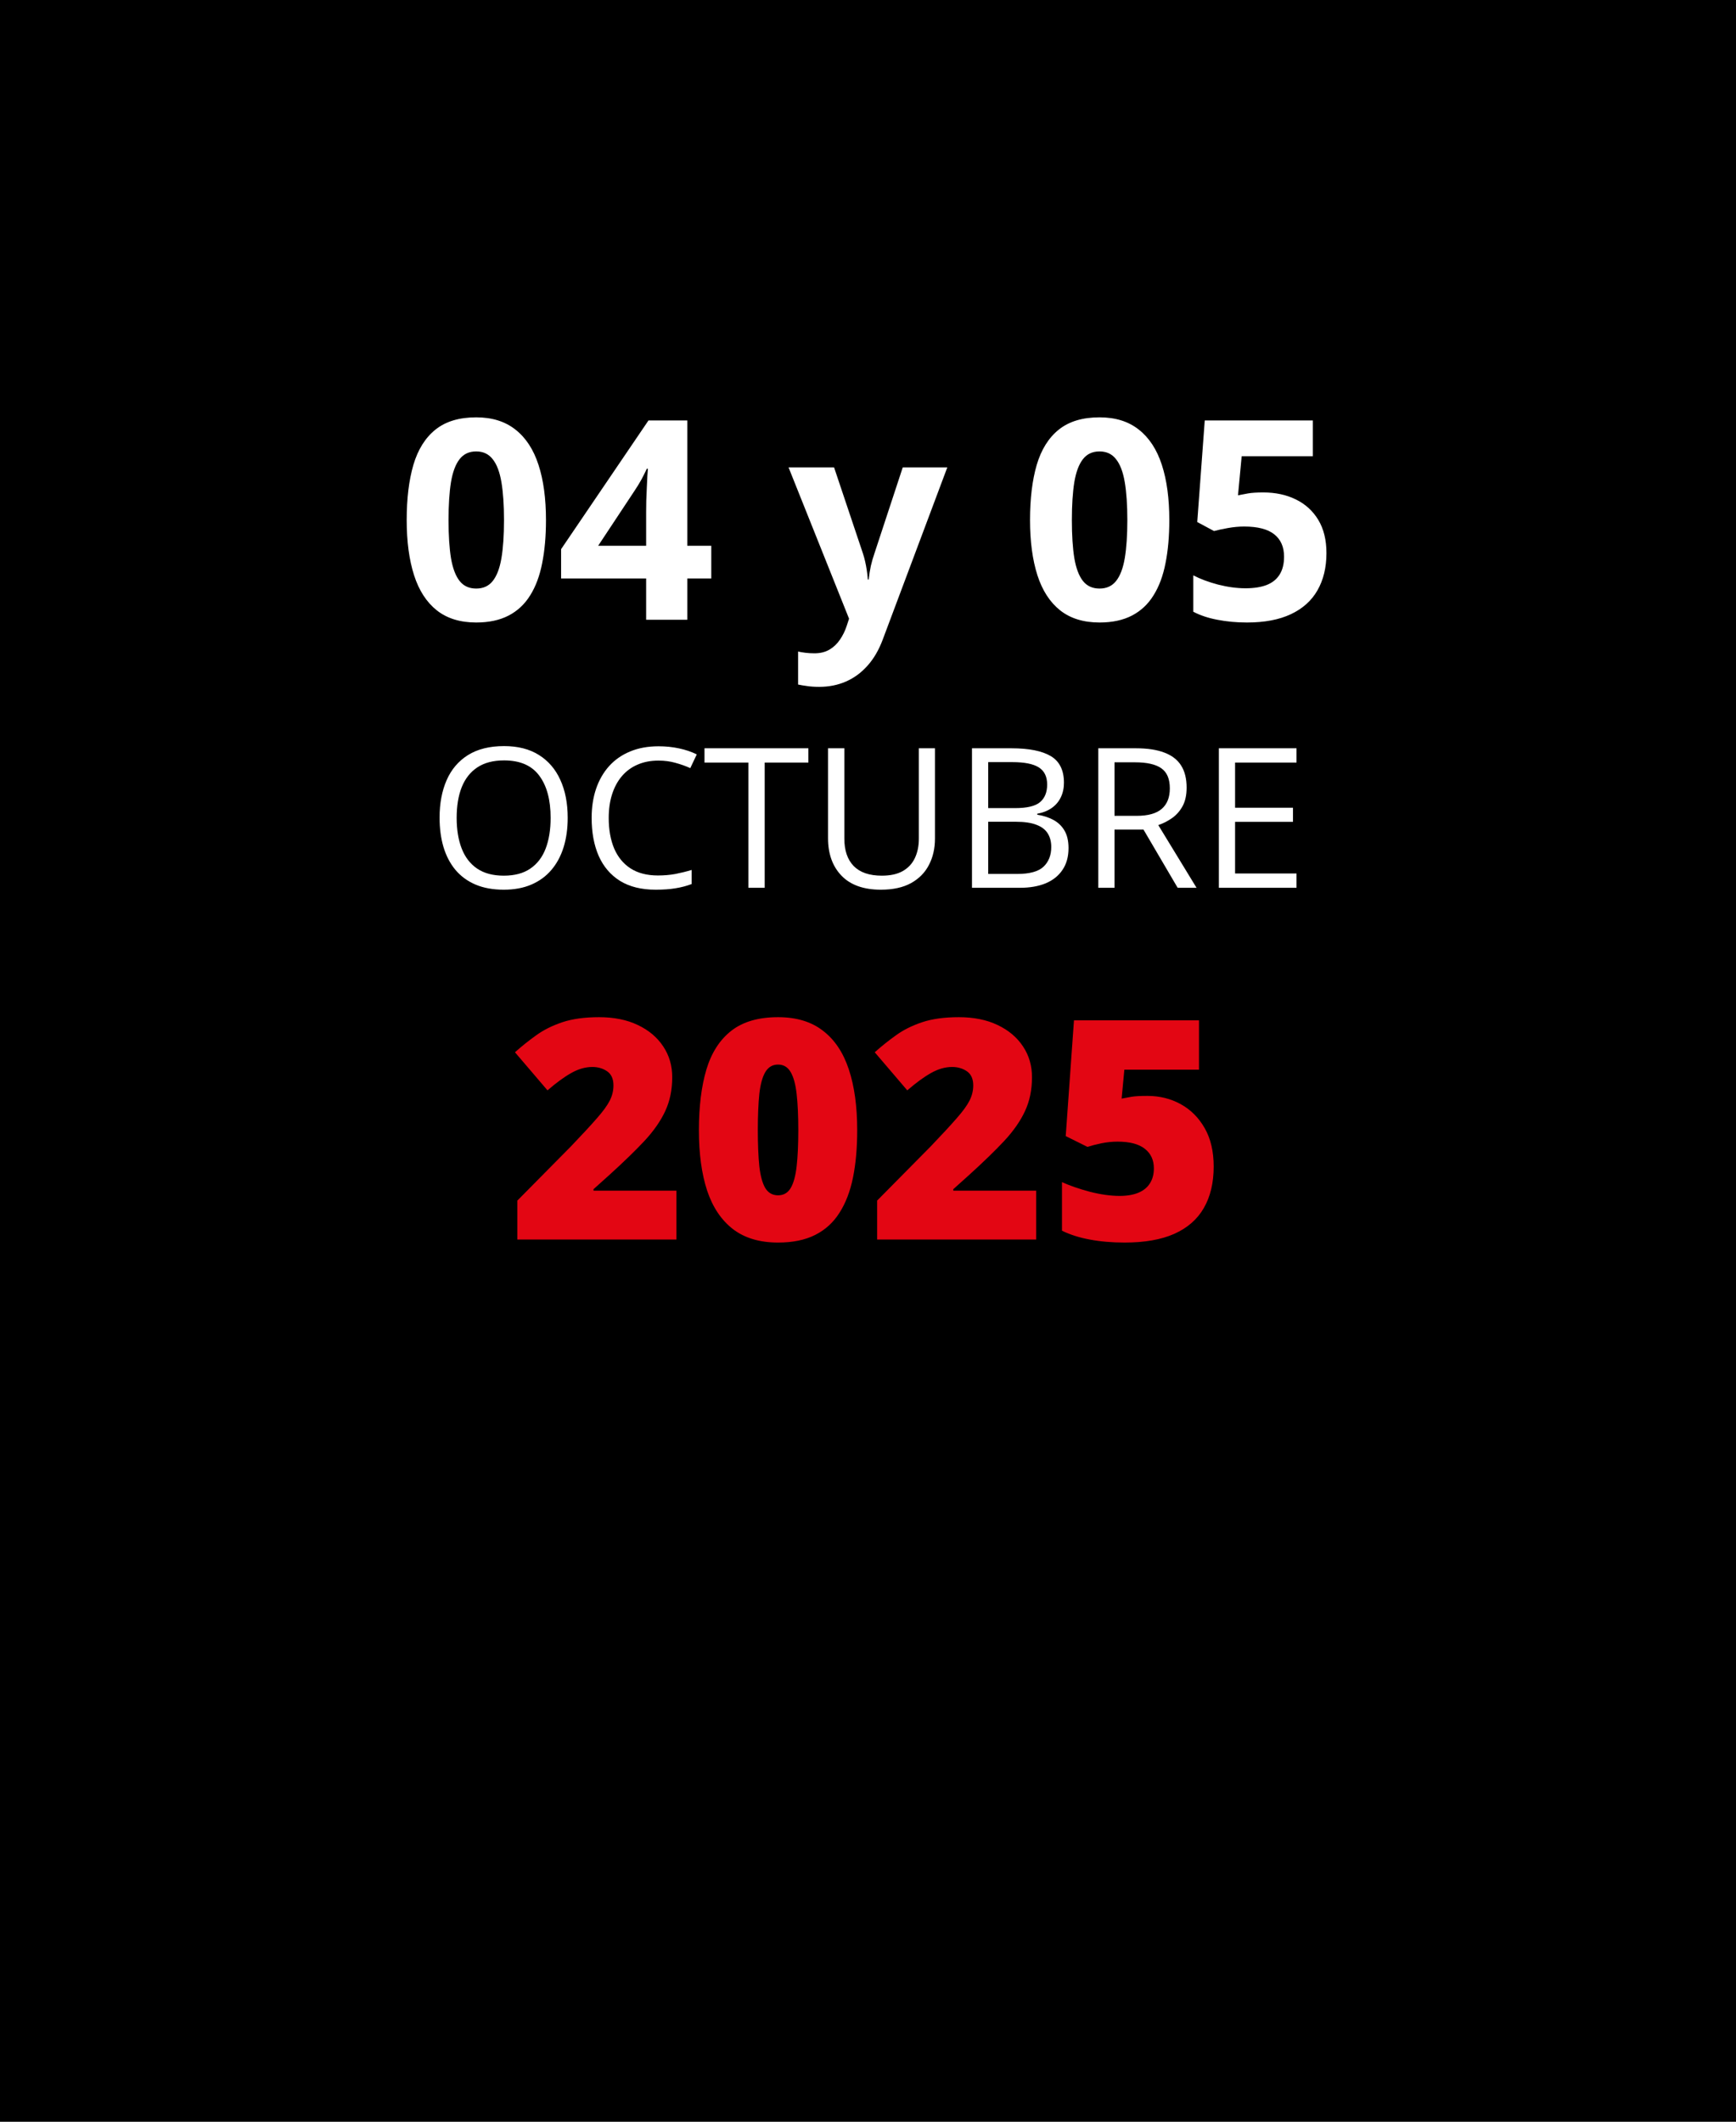 <svg width="311" height="380" viewBox="0 0 311 380" fill="none" xmlns="http://www.w3.org/2000/svg">
<rect width="311" height="380" fill="black"/>
<path d="M97.81 93.153C97.81 96.034 97.582 98.606 97.126 100.868C96.686 103.131 95.97 105.051 94.978 106.63C94.001 108.209 92.715 109.413 91.12 110.243C89.525 111.073 87.588 111.488 85.31 111.488C82.445 111.488 80.093 110.764 78.254 109.315C76.415 107.851 75.056 105.751 74.177 103.017C73.298 100.266 72.858 96.978 72.858 93.153C72.858 89.296 73.257 86 74.055 83.266C74.868 80.515 76.187 78.407 78.01 76.942C79.833 75.478 82.266 74.745 85.31 74.745C88.158 74.745 90.502 75.478 92.341 76.942C94.196 78.391 95.572 80.491 96.467 83.241C97.362 85.976 97.81 89.28 97.81 93.153ZM80.353 93.153C80.353 95.871 80.5 98.142 80.793 99.965C81.102 101.771 81.615 103.131 82.331 104.042C83.047 104.953 84.04 105.409 85.31 105.409C86.563 105.409 87.547 104.962 88.264 104.066C88.996 103.155 89.517 101.796 89.826 99.989C90.135 98.166 90.29 95.888 90.29 93.153C90.29 90.435 90.135 88.165 89.826 86.342C89.517 84.519 88.996 83.152 88.264 82.24C87.547 81.312 86.563 80.849 85.31 80.849C84.04 80.849 83.047 81.312 82.331 82.24C81.615 83.152 81.102 84.519 80.793 86.342C80.5 88.165 80.353 90.435 80.353 93.153ZM127.424 103.603H123.127V111H115.754V103.603H100.52V98.353L116.169 75.307H123.127V97.743H127.424V103.603ZM115.754 97.743V91.689C115.754 91.119 115.762 90.443 115.778 89.662C115.811 88.881 115.843 88.1 115.876 87.318C115.909 86.537 115.941 85.845 115.974 85.243C116.022 84.625 116.055 84.193 116.071 83.949H115.876C115.567 84.617 115.241 85.268 114.899 85.902C114.558 86.521 114.159 87.172 113.703 87.856L107.16 97.743H115.754ZM141.267 83.705H149.421L154.572 99.061C154.735 99.55 154.873 100.046 154.987 100.551C155.101 101.055 155.199 101.576 155.28 102.113C155.362 102.65 155.427 103.212 155.476 103.798H155.622C155.72 102.919 155.85 102.097 156.013 101.332C156.192 100.567 156.411 99.81 156.672 99.061L161.726 83.705H169.709L158.161 114.491C157.461 116.379 156.55 117.95 155.427 119.203C154.304 120.473 153.01 121.425 151.545 122.06C150.096 122.694 148.501 123.012 146.76 123.012C145.913 123.012 145.181 122.963 144.562 122.865C143.944 122.784 143.415 122.694 142.976 122.597V116.688C143.317 116.77 143.749 116.843 144.27 116.908C144.79 116.973 145.336 117.006 145.905 117.006C146.947 117.006 147.842 116.786 148.591 116.347C149.34 115.907 149.966 115.313 150.471 114.564C150.975 113.832 151.374 113.026 151.667 112.147L152.106 110.805L141.267 83.705ZM209.479 93.153C209.479 96.034 209.252 98.606 208.796 100.868C208.356 103.131 207.64 105.051 206.647 106.63C205.671 108.209 204.385 109.413 202.79 110.243C201.195 111.073 199.258 111.488 196.979 111.488C194.115 111.488 191.763 110.764 189.924 109.315C188.085 107.851 186.726 105.751 185.847 103.017C184.968 100.266 184.528 96.978 184.528 93.153C184.528 89.296 184.927 86 185.725 83.266C186.538 80.515 187.857 78.407 189.68 76.942C191.503 75.478 193.936 74.745 196.979 74.745C199.828 74.745 202.172 75.478 204.011 76.942C205.866 78.391 207.242 80.491 208.137 83.241C209.032 85.976 209.479 89.28 209.479 93.153ZM192.023 93.153C192.023 95.871 192.17 98.142 192.463 99.965C192.772 101.771 193.285 103.131 194.001 104.042C194.717 104.953 195.71 105.409 196.979 105.409C198.233 105.409 199.217 104.962 199.934 104.066C200.666 103.155 201.187 101.796 201.496 99.989C201.805 98.166 201.96 95.888 201.96 93.153C201.96 90.435 201.805 88.165 201.496 86.342C201.187 84.519 200.666 83.152 199.934 82.24C199.217 81.312 198.233 80.849 196.979 80.849C195.71 80.849 194.717 81.312 194.001 82.24C193.285 83.152 192.772 84.519 192.463 86.342C192.17 88.165 192.023 90.435 192.023 93.153ZM226.325 88.197C228.506 88.197 230.443 88.612 232.136 89.442C233.845 90.272 235.188 91.493 236.164 93.105C237.141 94.716 237.629 96.701 237.629 99.061C237.629 101.633 237.092 103.855 236.018 105.727C234.96 107.582 233.373 109.006 231.257 109.999C229.157 110.992 226.537 111.488 223.396 111.488C221.524 111.488 219.758 111.326 218.098 111C216.454 110.691 215.013 110.211 213.776 109.56V103.041C215.013 103.692 216.494 104.245 218.22 104.701C219.961 105.141 221.597 105.36 223.127 105.36C224.624 105.36 225.886 105.165 226.911 104.774C227.937 104.368 228.71 103.749 229.23 102.919C229.768 102.073 230.036 100.998 230.036 99.696C230.036 97.955 229.45 96.62 228.278 95.692C227.106 94.765 225.308 94.301 222.883 94.301C221.955 94.301 220.987 94.39 219.978 94.569C218.985 94.748 218.155 94.927 217.487 95.106L214.484 93.495L215.827 75.307H235.188V81.703H222.443L221.784 88.71C222.338 88.596 222.94 88.482 223.591 88.368C224.242 88.254 225.153 88.197 226.325 88.197ZM101.701 146.473C101.701 148.399 101.456 150.153 100.966 151.737C100.476 153.309 99.747 154.665 98.779 155.804C97.822 156.932 96.631 157.804 95.207 158.419C93.783 159.034 92.131 159.342 90.251 159.342C88.314 159.342 86.622 159.034 85.175 158.419C83.74 157.804 82.543 156.926 81.586 155.787C80.641 154.648 79.929 153.286 79.45 151.703C78.983 150.119 78.749 148.364 78.749 146.439C78.749 143.887 79.171 141.648 80.014 139.723C80.857 137.797 82.133 136.299 83.842 135.228C85.563 134.157 87.716 133.622 90.302 133.622C92.775 133.622 94.854 134.151 96.54 135.211C98.238 136.271 99.519 137.763 100.385 139.688C101.263 141.603 101.701 143.864 101.701 146.473ZM81.809 146.473C81.809 148.592 82.111 150.427 82.714 151.976C83.318 153.526 84.241 154.722 85.483 155.565C86.736 156.408 88.326 156.83 90.251 156.83C92.188 156.83 93.772 156.408 95.002 155.565C96.244 154.722 97.161 153.526 97.753 151.976C98.346 150.427 98.642 148.592 98.642 146.473C98.642 143.249 97.964 140.731 96.608 138.919C95.264 137.097 93.162 136.185 90.302 136.185C88.365 136.185 86.77 136.601 85.517 137.433C84.264 138.264 83.33 139.449 82.714 140.987C82.111 142.514 81.809 144.343 81.809 146.473ZM117.954 136.219C116.575 136.219 115.333 136.458 114.228 136.937C113.134 137.404 112.2 138.088 111.425 138.988C110.662 139.876 110.075 140.953 109.665 142.218C109.255 143.482 109.05 144.907 109.05 146.49C109.05 148.587 109.375 150.41 110.024 151.959C110.685 153.497 111.665 154.688 112.963 155.531C114.274 156.374 115.909 156.795 117.868 156.795C118.985 156.795 120.033 156.704 121.013 156.522C122.004 156.328 122.967 156.089 123.901 155.804V158.333C122.989 158.675 122.032 158.926 121.03 159.085C120.027 159.256 118.837 159.342 117.458 159.342C114.917 159.342 112.792 158.818 111.083 157.77C109.386 156.71 108.11 155.217 107.255 153.292C106.412 151.367 105.991 149.094 105.991 146.473C105.991 144.582 106.253 142.856 106.777 141.295C107.312 139.723 108.087 138.367 109.101 137.228C110.126 136.088 111.38 135.211 112.861 134.596C114.353 133.969 116.062 133.656 117.988 133.656C119.252 133.656 120.472 133.781 121.645 134.032C122.819 134.282 123.878 134.641 124.824 135.108L123.662 137.569C122.864 137.205 121.987 136.891 121.03 136.629C120.084 136.356 119.059 136.219 117.954 136.219ZM136.992 159H134.069V136.578H126.208V134.015H144.819V136.578H136.992V159ZM167.497 134.015V150.182C167.497 151.948 167.138 153.52 166.42 154.898C165.714 156.277 164.643 157.365 163.208 158.163C161.772 158.949 159.972 159.342 157.807 159.342C154.72 159.342 152.367 158.504 150.749 156.83C149.143 155.155 148.339 152.916 148.339 150.113V134.015H151.262V150.199C151.262 152.318 151.82 153.953 152.937 155.104C154.064 156.254 155.745 156.83 157.978 156.83C159.505 156.83 160.752 156.556 161.721 156.009C162.701 155.451 163.424 154.676 163.891 153.685C164.37 152.682 164.609 151.526 164.609 150.216V134.015H167.497ZM174.128 134.015H181.203C184.325 134.015 186.672 134.482 188.244 135.416C189.816 136.35 190.603 137.94 190.603 140.184C190.603 141.153 190.415 142.024 190.039 142.799C189.674 143.562 189.139 144.194 188.432 144.696C187.726 145.197 186.854 145.545 185.817 145.738V145.909C186.911 146.08 187.88 146.393 188.723 146.849C189.566 147.305 190.227 147.943 190.705 148.763C191.184 149.583 191.423 150.626 191.423 151.891C191.423 153.429 191.064 154.728 190.346 155.787C189.64 156.847 188.637 157.65 187.338 158.197C186.04 158.732 184.501 159 182.724 159H174.128V134.015ZM177.033 144.73H181.818C183.994 144.73 185.498 144.371 186.33 143.653C187.173 142.936 187.595 141.887 187.595 140.509C187.595 139.085 187.093 138.059 186.091 137.433C185.1 136.806 183.516 136.493 181.34 136.493H177.033V144.73ZM177.033 147.174V156.522H182.229C184.45 156.522 186.022 156.089 186.945 155.223C187.868 154.346 188.33 153.167 188.33 151.686C188.33 150.74 188.119 149.931 187.697 149.259C187.287 148.587 186.615 148.074 185.681 147.721C184.758 147.356 183.522 147.174 181.972 147.174H177.033ZM203.505 134.015C205.556 134.015 207.248 134.271 208.581 134.784C209.925 135.285 210.928 136.054 211.589 137.091C212.25 138.128 212.58 139.449 212.58 141.056C212.58 142.377 212.341 143.482 211.862 144.371C211.384 145.248 210.757 145.96 209.982 146.507C209.208 147.054 208.382 147.476 207.504 147.772L214.357 159H210.974L204.855 148.575H199.66V159H196.755V134.015H203.505ZM203.334 136.527H199.66V146.114H203.625C205.664 146.114 207.163 145.698 208.12 144.867C209.088 144.035 209.572 142.81 209.572 141.192C209.572 139.495 209.06 138.293 208.034 137.586C207.02 136.88 205.454 136.527 203.334 136.527ZM232.268 159H218.356V134.015H232.268V136.578H221.262V144.662H231.635V147.191H221.262V156.437H232.268V159Z" fill="white"/>
<g filter="url(#filter0_i_56_20)">
<path d="M121.179 218H92.685V211.018L102.272 201.323C104.26 199.246 105.799 197.581 106.892 196.328C108.002 195.074 108.78 194.009 109.228 193.132C109.676 192.255 109.899 191.341 109.899 190.393C109.899 189.229 109.523 188.387 108.771 187.868C108.02 187.349 107.133 187.089 106.113 187.089C104.877 187.089 103.624 187.447 102.353 188.164C101.1 188.862 99.676 189.9 98.083 191.279L92.255 184.458C93.437 183.401 94.69 182.399 96.015 181.45C97.34 180.483 98.907 179.695 100.715 179.086C102.523 178.478 104.725 178.173 107.321 178.173C109.989 178.173 112.299 178.639 114.25 179.57C116.219 180.501 117.741 181.781 118.815 183.41C119.89 185.021 120.427 186.857 120.427 188.916C120.427 191.189 120.006 193.221 119.165 195.012C118.341 196.784 117.097 198.566 115.432 200.356C113.767 202.128 111.69 204.143 109.201 206.398L106.328 208.977V209.245H121.179V218ZM153.566 198.422C153.566 201.573 153.316 204.393 152.814 206.882C152.313 209.353 151.507 211.456 150.397 213.193C149.305 214.93 147.855 216.254 146.047 217.167C144.239 218.081 142.019 218.537 139.387 218.537C136.11 218.537 133.425 217.74 131.33 216.147C129.235 214.536 127.687 212.235 126.684 209.245C125.699 206.237 125.207 202.63 125.207 198.422C125.207 194.179 125.655 190.554 126.55 187.546C127.463 184.52 128.958 182.202 131.035 180.59C133.111 178.979 135.896 178.173 139.387 178.173C142.663 178.173 145.34 178.979 147.417 180.59C149.511 182.184 151.06 184.493 152.062 187.519C153.065 190.527 153.566 194.161 153.566 198.422ZM135.761 198.422C135.761 200.983 135.851 203.131 136.03 204.868C136.227 206.604 136.585 207.911 137.104 208.789C137.641 209.648 138.402 210.078 139.387 210.078C140.371 210.078 141.123 209.648 141.643 208.789C142.162 207.911 142.52 206.613 142.717 204.895C142.914 203.158 143.012 201 143.012 198.422C143.012 195.826 142.914 193.66 142.717 191.923C142.52 190.187 142.162 188.88 141.643 188.002C141.123 187.107 140.371 186.66 139.387 186.66C138.402 186.66 137.641 187.107 137.104 188.002C136.585 188.88 136.227 190.187 136.03 191.923C135.851 193.66 135.761 195.826 135.761 198.422ZM185.632 218H157.138V211.018L166.726 201.323C168.713 199.246 170.253 197.581 171.345 196.328C172.455 195.074 173.234 194.009 173.681 193.132C174.129 192.255 174.353 191.341 174.353 190.393C174.353 189.229 173.977 188.387 173.225 187.868C172.473 187.349 171.586 187.089 170.566 187.089C169.331 187.089 168.077 187.447 166.806 188.164C165.553 188.862 164.13 189.9 162.536 191.279L156.708 184.458C157.89 183.401 159.143 182.399 160.468 181.45C161.793 180.483 163.36 179.695 165.168 179.086C166.976 178.478 169.178 178.173 171.774 178.173C174.442 178.173 176.752 178.639 178.703 179.57C180.673 180.501 182.194 181.781 183.269 183.41C184.343 185.021 184.88 186.857 184.88 188.916C184.88 191.189 184.459 193.221 183.618 195.012C182.794 196.784 181.55 198.566 179.885 200.356C178.22 202.128 176.143 204.143 173.654 206.398L170.781 208.977V209.245H185.632V218ZM205.559 192.272C207.743 192.272 209.73 192.765 211.521 193.75C213.311 194.734 214.743 196.167 215.817 198.046C216.892 199.926 217.429 202.218 217.429 204.921C217.429 207.84 216.838 210.319 215.656 212.36C214.493 214.383 212.729 215.923 210.366 216.979C208.02 218.018 205.057 218.537 201.477 218.537C199.203 218.537 197.126 218.358 195.246 218C193.384 217.66 191.719 217.132 190.251 216.416V207.714C191.63 208.341 193.286 208.914 195.219 209.433C197.171 209.934 198.961 210.185 200.59 210.185C201.897 210.185 203.007 209.997 203.92 209.621C204.833 209.245 205.523 208.69 205.988 207.956C206.472 207.222 206.713 206.318 206.713 205.244C206.713 203.758 206.176 202.594 205.102 201.752C204.028 200.893 202.399 200.463 200.214 200.463C199.23 200.463 198.263 200.562 197.314 200.759C196.365 200.956 195.533 201.171 194.816 201.403L190.922 199.47L192.399 178.737H214.797V187.573H201.423L200.939 192.756C201.512 192.648 202.094 192.541 202.685 192.434C203.294 192.326 204.252 192.272 205.559 192.272Z" fill="#E30613"/>
</g>
<defs>
<filter id="filter0_i_56_20" x="92.255" y="178.173" width="125.173" height="44.364" filterUnits="userSpaceOnUse" color-interpolation-filters="sRGB">
<feFlood flood-opacity="0" result="BackgroundImageFix"/>
<feBlend mode="normal" in="SourceGraphic" in2="BackgroundImageFix" result="shape"/>
<feColorMatrix in="SourceAlpha" type="matrix" values="0 0 0 0 0 0 0 0 0 0 0 0 0 0 0 0 0 0 127 0" result="hardAlpha"/>
<feOffset dy="4"/>
<feGaussianBlur stdDeviation="2"/>
<feComposite in2="hardAlpha" operator="arithmetic" k2="-1" k3="1"/>
<feColorMatrix type="matrix" values="0 0 0 0 0 0 0 0 0 0 0 0 0 0 0 0 0 0 0.25 0"/>
<feBlend mode="normal" in2="shape" result="effect1_innerShadow_56_20"/>
</filter>
</defs>
</svg>
